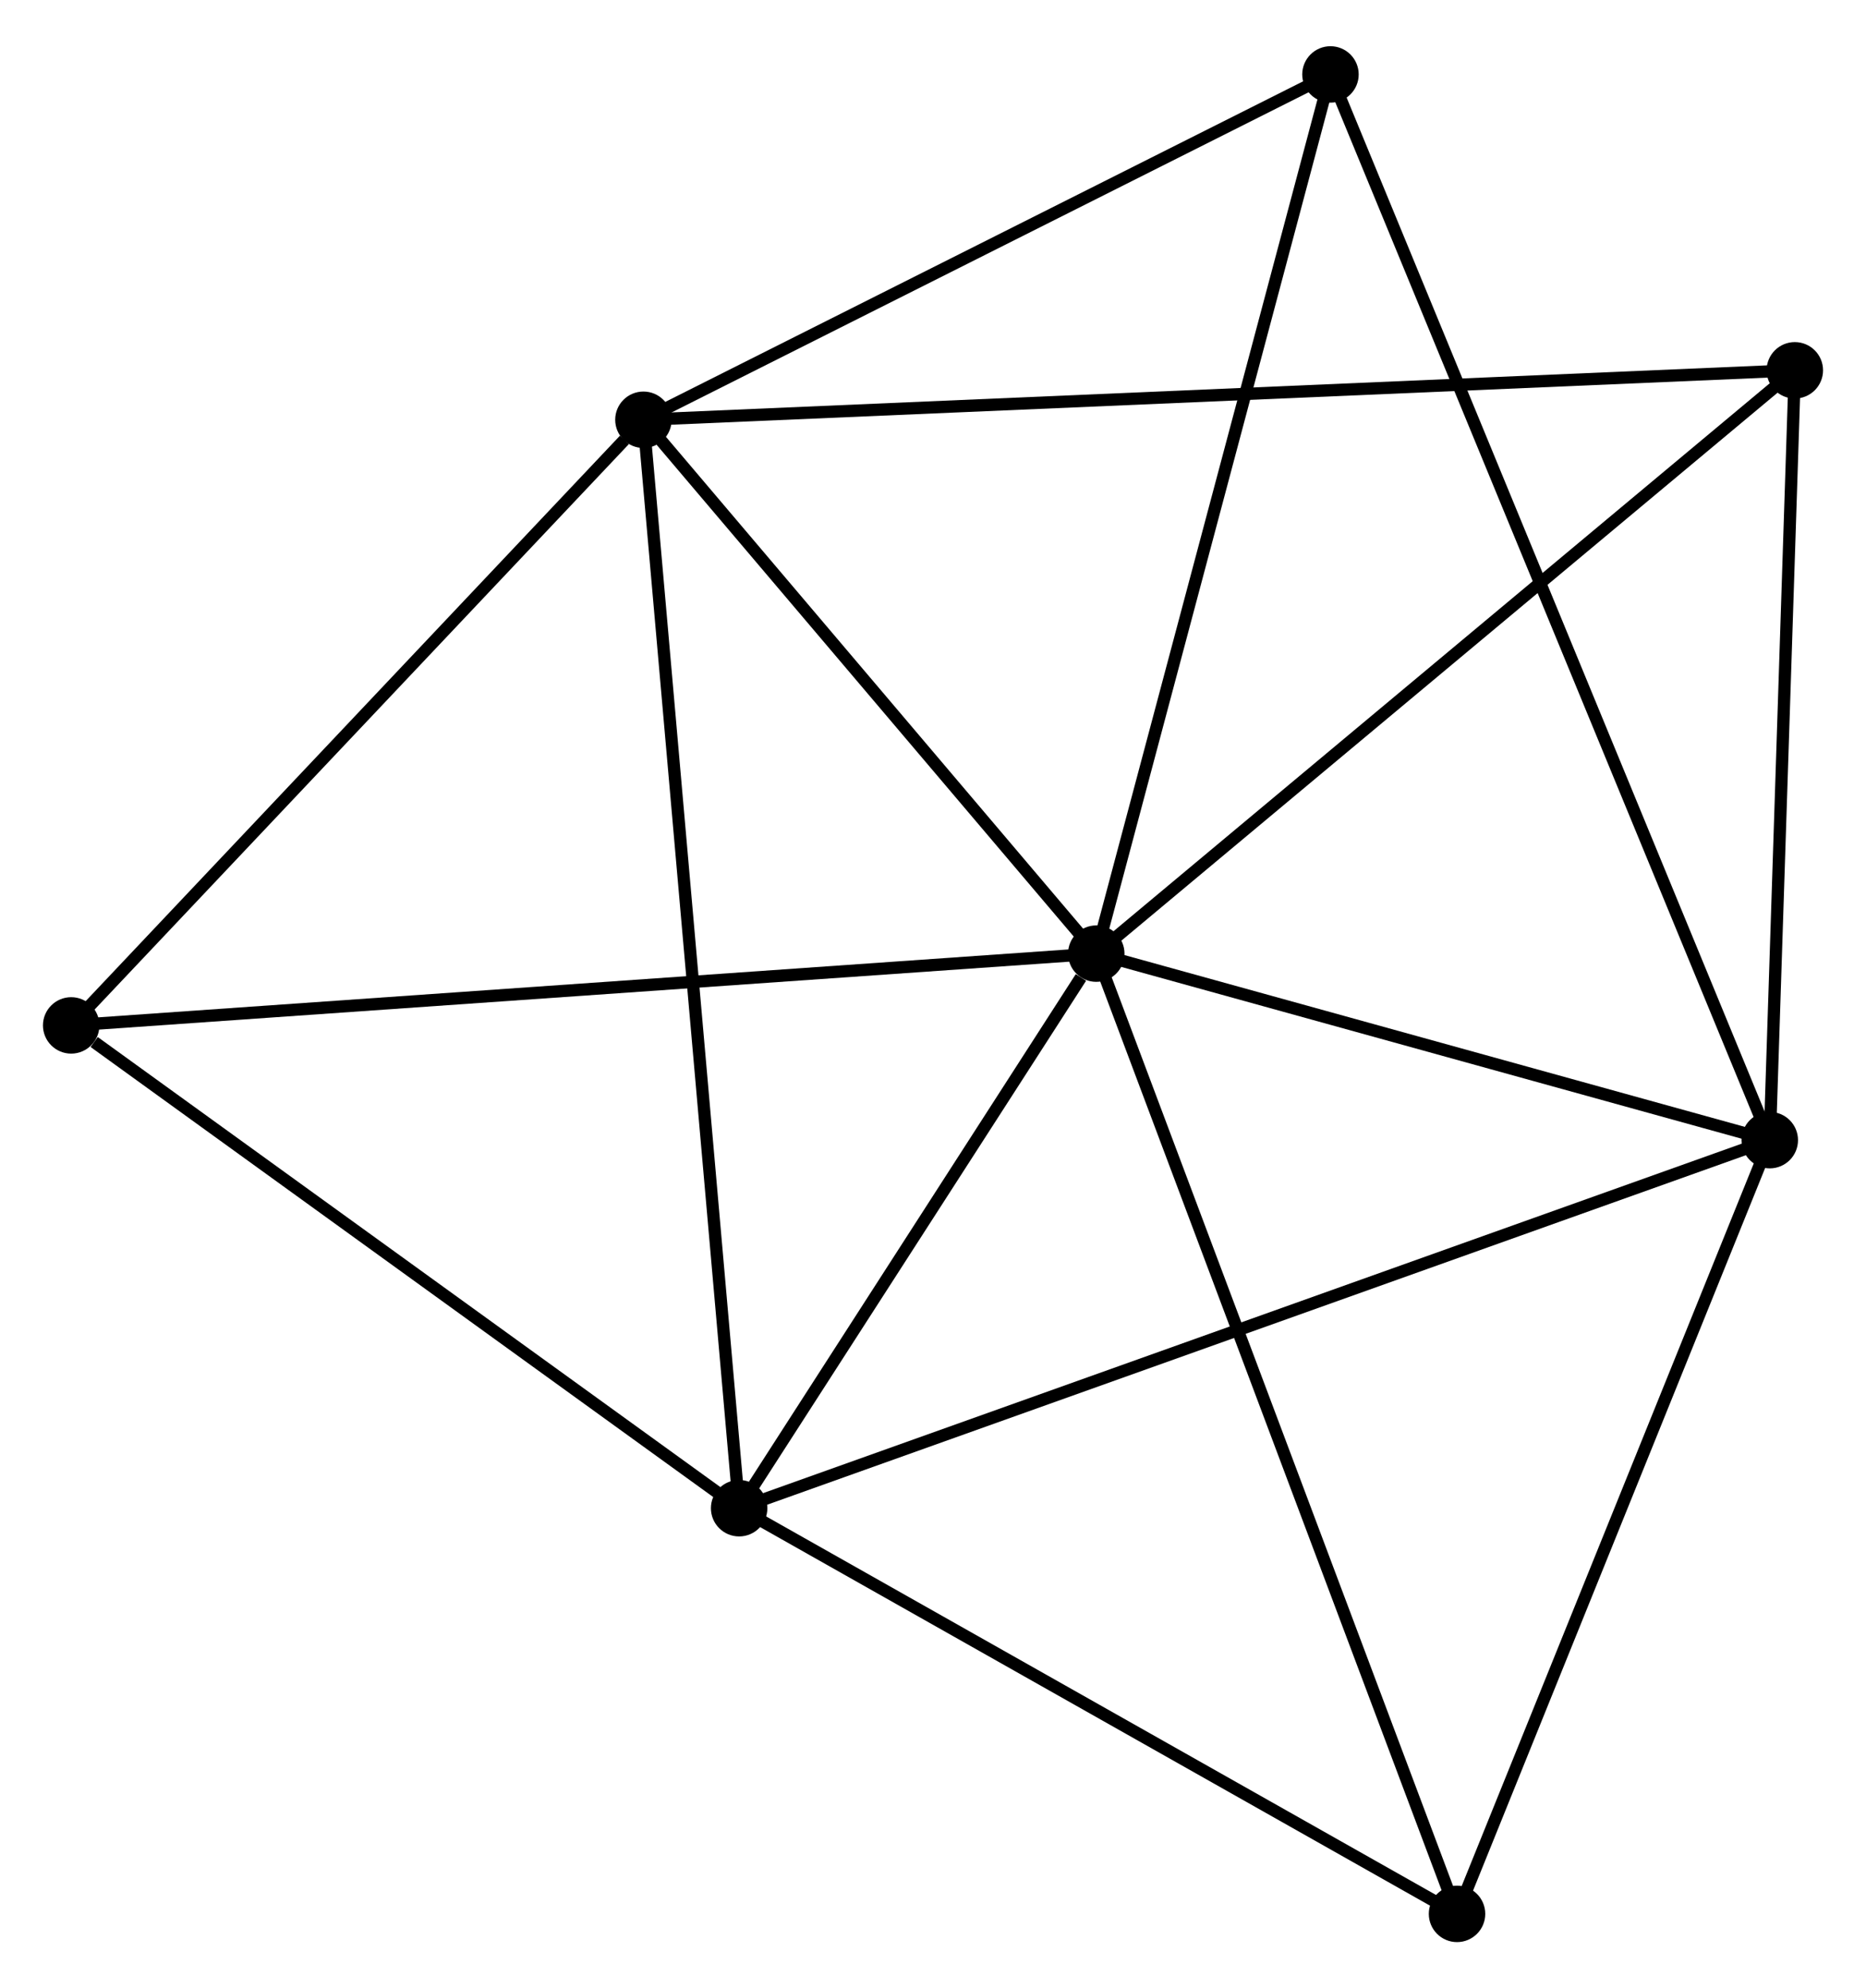 <?xml version="1.0" encoding="UTF-8" standalone="no"?>
<!DOCTYPE svg PUBLIC "-//W3C//DTD SVG 1.1//EN"
 "http://www.w3.org/Graphics/SVG/1.1/DTD/svg11.dtd">
<!-- Generated by graphviz version 2.36.0 (20140111.2315)
 -->
<!-- Title: %3 Pages: 1 -->
<svg width="152pt" height="162pt"
 viewBox="0.00 0.00 152.05 161.52" xmlns="http://www.w3.org/2000/svg" xmlns:xlink="http://www.w3.org/1999/xlink">
<g id="graph0" class="graph" transform="scale(1 1) rotate(0) translate(4 157.518)">
<title>%3</title>
<!-- 0 -->
<g id="node1" class="node"><title>0</title>
<ellipse fill="black" stroke="black" cx="85.329" cy="-80.063" rx="1.8" ry="1.8"/>
</g>
<!-- 1 -->
<g id="node2" class="node"><title>1</title>
<ellipse fill="black" stroke="black" cx="48.429" cy="-123.573" rx="1.8" ry="1.8"/>
</g>
<!-- 0&#45;&#45;1 -->
<g id="edge1" class="edge"><title>0&#45;&#45;1</title>
<path fill="none" stroke="black" d="M84.101,-81.51C78.499,-88.116 55.389,-115.366 49.7,-122.076"/>
</g>
<!-- 2 -->
<g id="node3" class="node"><title>2</title>
<ellipse fill="black" stroke="black" cx="140.21" cy="-64.861" rx="1.8" ry="1.8"/>
</g>
<!-- 0&#45;&#45;2 -->
<g id="edge2" class="edge"><title>0&#45;&#45;2</title>
<path fill="none" stroke="black" d="M87.155,-79.557C95.487,-77.249 129.858,-67.728 138.321,-65.384"/>
</g>
<!-- 3 -->
<g id="node4" class="node"><title>3</title>
<ellipse fill="black" stroke="black" cx="56.228" cy="-34.863" rx="1.8" ry="1.8"/>
</g>
<!-- 0&#45;&#45;3 -->
<g id="edge3" class="edge"><title>0&#45;&#45;3</title>
<path fill="none" stroke="black" d="M84.078,-78.121C79.291,-70.686 62.164,-44.083 57.441,-36.748"/>
</g>
<!-- 4 -->
<g id="node5" class="node"><title>4</title>
<ellipse fill="black" stroke="black" cx="142.25" cy="-127.604" rx="1.8" ry="1.8"/>
</g>
<!-- 0&#45;&#45;4 -->
<g id="edge4" class="edge"><title>0&#45;&#45;4</title>
<path fill="none" stroke="black" d="M86.736,-81.238C94.542,-87.758 132.478,-119.442 140.683,-126.295"/>
</g>
<!-- 5 -->
<g id="node6" class="node"><title>5</title>
<ellipse fill="black" stroke="black" cx="104.412" cy="-151.718" rx="1.8" ry="1.8"/>
</g>
<!-- 0&#45;&#45;5 -->
<g id="edge5" class="edge"><title>0&#45;&#45;5</title>
<path fill="none" stroke="black" d="M85.8,-81.834C88.418,-91.661 101.136,-139.416 103.886,-149.745"/>
</g>
<!-- 6 -->
<g id="node7" class="node"><title>6</title>
<ellipse fill="black" stroke="black" cx="1.8" cy="-74.213" rx="1.8" ry="1.8"/>
</g>
<!-- 0&#45;&#45;6 -->
<g id="edge6" class="edge"><title>0&#45;&#45;6</title>
<path fill="none" stroke="black" d="M83.264,-79.918C71.707,-79.109 15.16,-75.149 3.793,-74.353"/>
</g>
<!-- 7 -->
<g id="node8" class="node"><title>7</title>
<ellipse fill="black" stroke="black" cx="114.725" cy="-1.8" rx="1.8" ry="1.8"/>
</g>
<!-- 0&#45;&#45;7 -->
<g id="edge7" class="edge"><title>0&#45;&#45;7</title>
<path fill="none" stroke="black" d="M86.055,-78.128C90.122,-67.3 110.023,-14.317 114.023,-3.667"/>
</g>
<!-- 1&#45;&#45;3 -->
<g id="edge8" class="edge"><title>1&#45;&#45;3</title>
<path fill="none" stroke="black" d="M48.592,-121.72C49.607,-110.176 55.054,-48.221 56.066,-36.706"/>
</g>
<!-- 1&#45;&#45;4 -->
<g id="edge9" class="edge"><title>1&#45;&#45;4</title>
<path fill="none" stroke="black" d="M50.389,-123.657C62.599,-124.182 128.123,-126.997 140.301,-127.52"/>
</g>
<!-- 1&#45;&#45;5 -->
<g id="edge10" class="edge"><title>1&#45;&#45;5</title>
<path fill="none" stroke="black" d="M50.292,-124.51C58.792,-128.783 93.852,-146.409 102.485,-150.749"/>
</g>
<!-- 1&#45;&#45;6 -->
<g id="edge11" class="edge"><title>1&#45;&#45;6</title>
<path fill="none" stroke="black" d="M46.878,-121.931C39.672,-114.303 9.545,-82.412 3.041,-75.527"/>
</g>
<!-- 2&#45;&#45;3 -->
<g id="edge12" class="edge"><title>2&#45;&#45;3</title>
<path fill="none" stroke="black" d="M138.456,-64.235C127.527,-60.331 68.874,-39.38 57.972,-35.486"/>
</g>
<!-- 2&#45;&#45;4 -->
<g id="edge13" class="edge"><title>2&#45;&#45;4</title>
<path fill="none" stroke="black" d="M140.269,-66.671C140.562,-75.673 141.859,-115.573 142.178,-125.408"/>
</g>
<!-- 2&#45;&#45;5 -->
<g id="edge14" class="edge"><title>2&#45;&#45;5</title>
<path fill="none" stroke="black" d="M139.462,-66.675C134.804,-77.979 109.802,-138.639 105.155,-149.914"/>
</g>
<!-- 2&#45;&#45;7 -->
<g id="edge15" class="edge"><title>2&#45;&#45;7</title>
<path fill="none" stroke="black" d="M139.475,-63.042C135.753,-53.833 119.029,-12.45 115.415,-3.507"/>
</g>
<!-- 3&#45;&#45;6 -->
<g id="edge16" class="edge"><title>3&#45;&#45;6</title>
<path fill="none" stroke="black" d="M54.417,-36.173C46.154,-42.147 12.066,-66.791 3.674,-72.859"/>
</g>
<!-- 3&#45;&#45;7 -->
<g id="edge17" class="edge"><title>3&#45;&#45;7</title>
<path fill="none" stroke="black" d="M57.916,-33.91C66.458,-29.081 104.846,-7.384 113.141,-2.695"/>
</g>
</g>
</svg>
